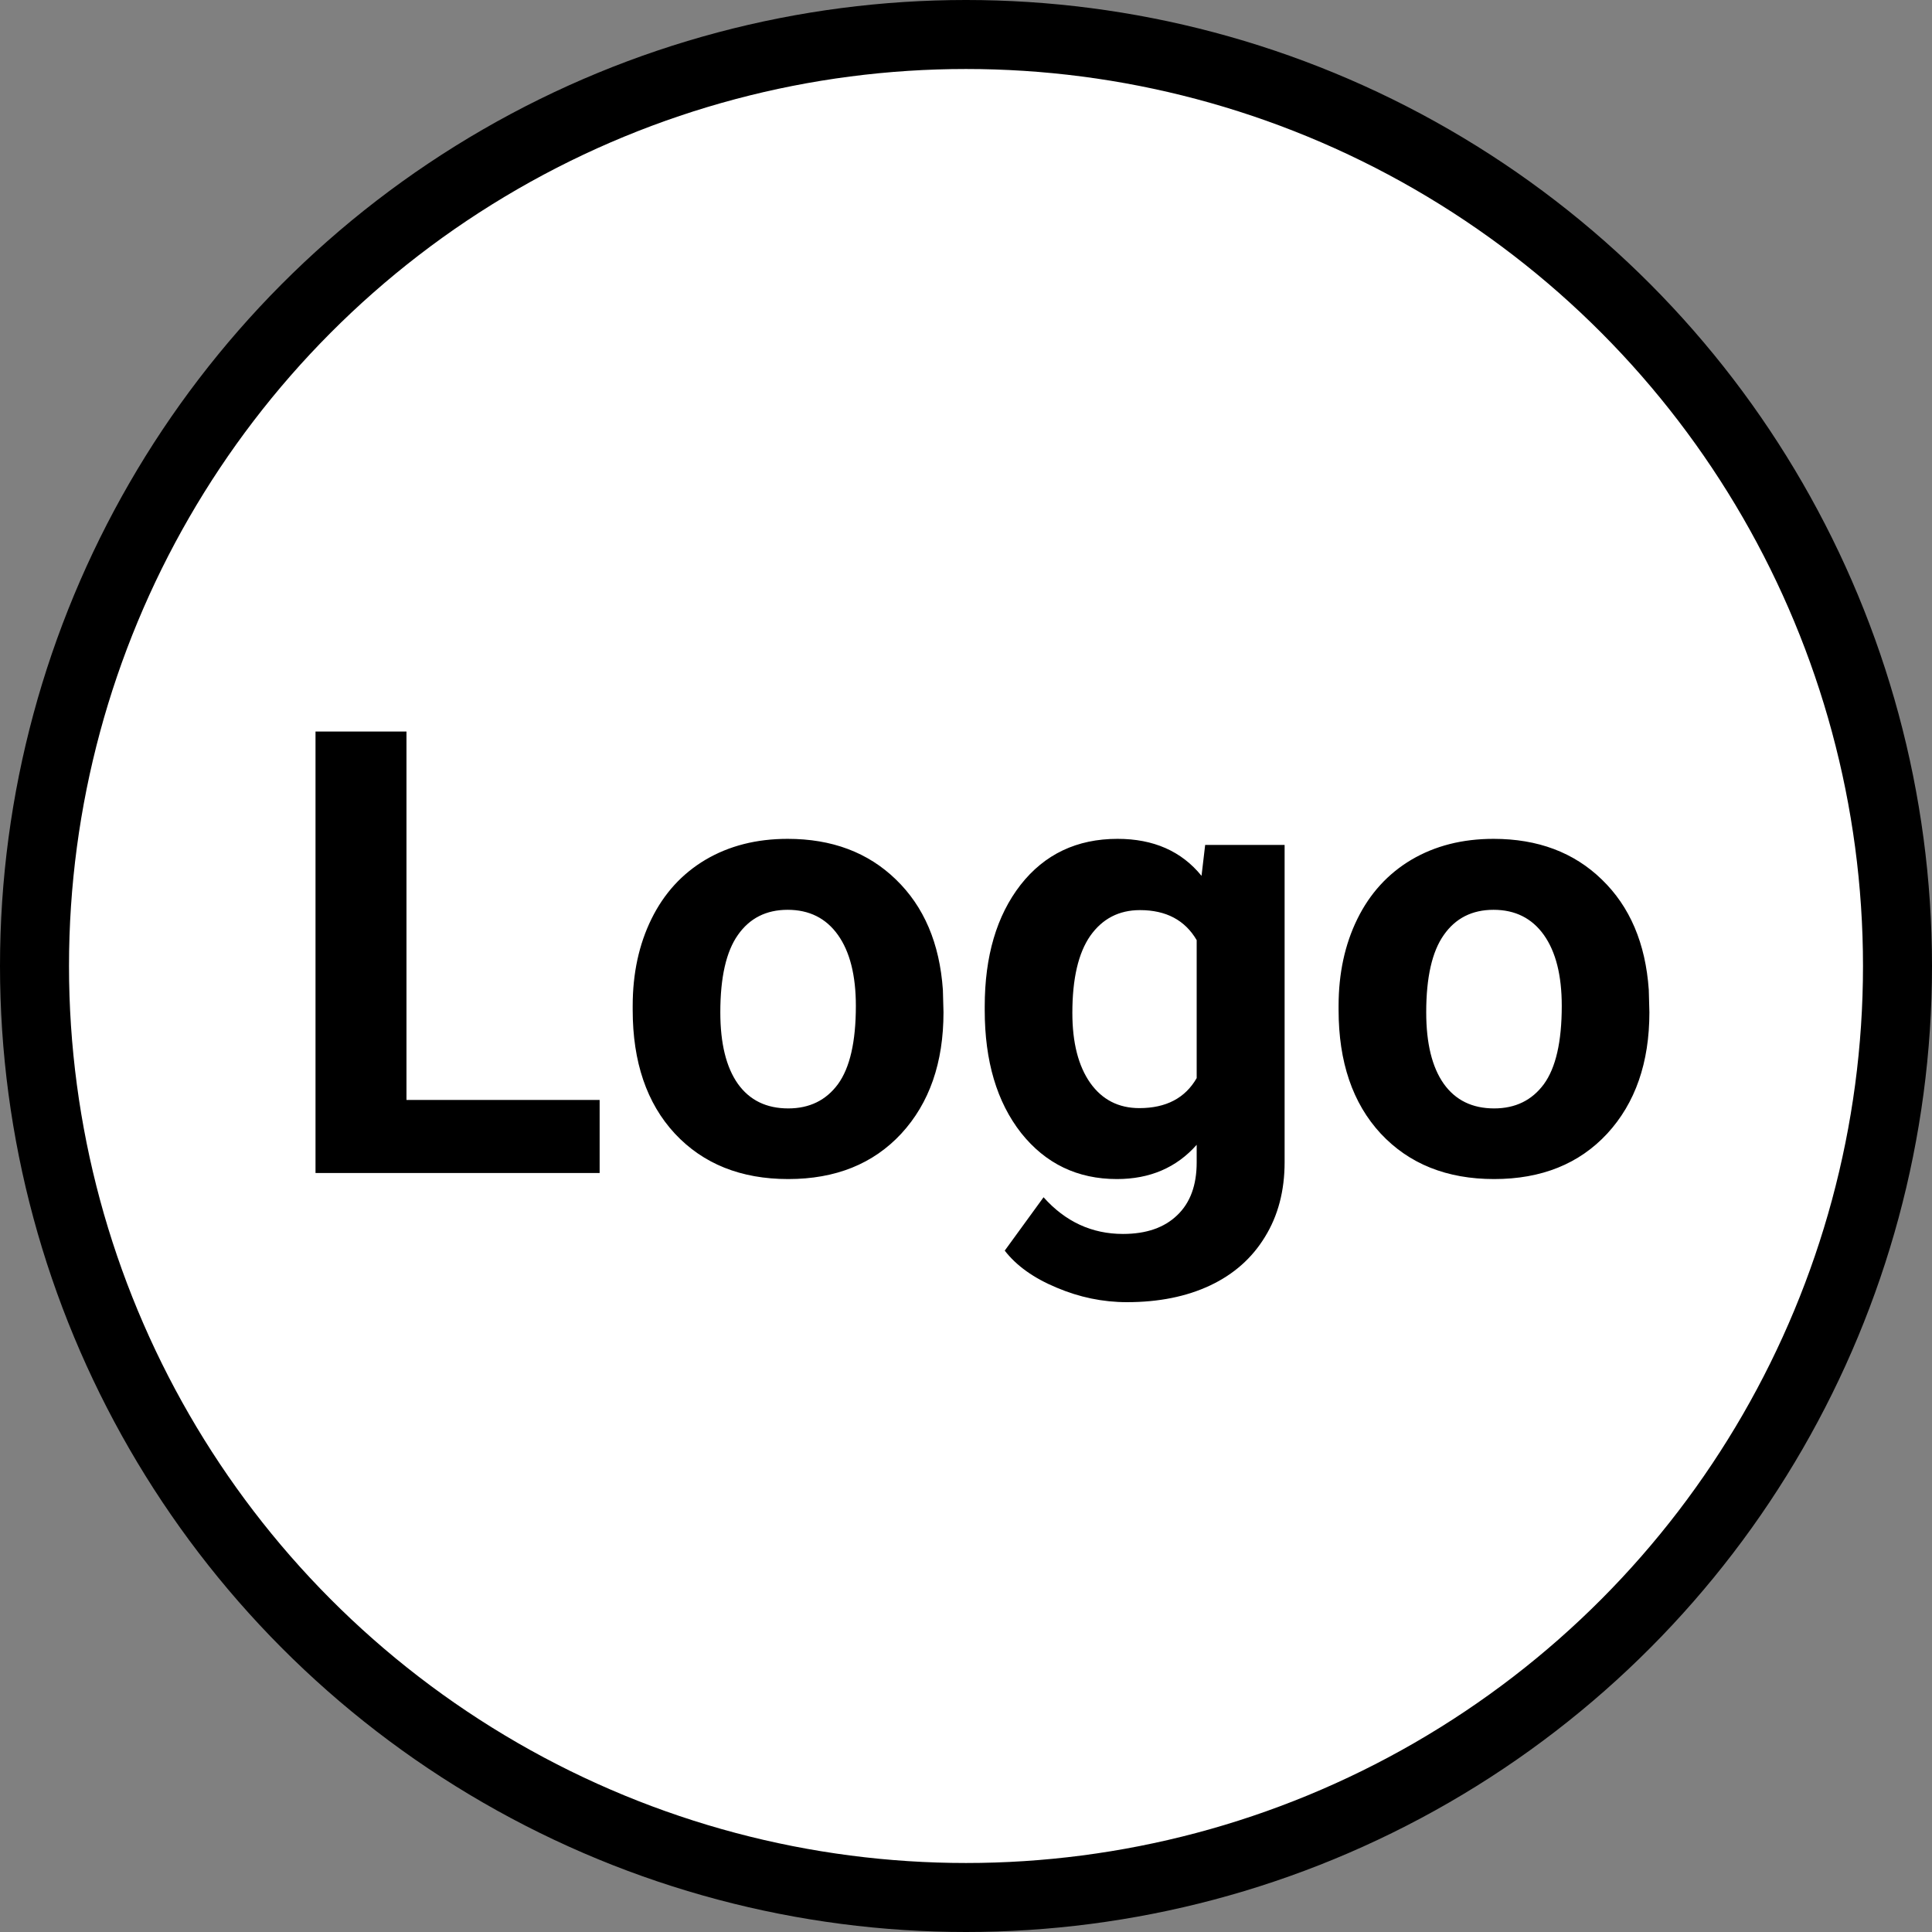 <svg width="140" height="140" viewBox="0 0 140 140" fill="none" xmlns="http://www.w3.org/2000/svg">
<rect x="0" y="0" width="140" height="140" fill="#808080" stroke="none"/>
<circle cx="70" cy="70" r="67.5" fill="white" stroke="black" stroke-width="5"/>
<path d="M29.455 79.705H43.452V85H22.863V53.008H29.455V79.705ZM45.847 72.893C45.847 70.535 46.301 68.433 47.209 66.587C48.117 64.741 49.421 63.313 51.12 62.302C52.834 61.291 54.819 60.786 57.075 60.786C60.283 60.786 62.898 61.768 64.919 63.73C66.955 65.693 68.09 68.359 68.325 71.728L68.369 73.355C68.369 77.002 67.351 79.932 65.314 82.144C63.278 84.341 60.546 85.439 57.119 85.439C53.691 85.439 50.952 84.341 48.901 82.144C46.865 79.946 45.847 76.958 45.847 73.179V72.893ZM52.197 73.355C52.197 75.61 52.622 77.339 53.471 78.54C54.321 79.727 55.537 80.32 57.119 80.32C58.657 80.32 59.858 79.734 60.722 78.562C61.586 77.376 62.019 75.486 62.019 72.893C62.019 70.681 61.586 68.967 60.722 67.751C59.858 66.536 58.642 65.928 57.075 65.928C55.522 65.928 54.321 66.536 53.471 67.751C52.622 68.953 52.197 70.82 52.197 73.355ZM71.357 72.937C71.357 69.29 72.221 66.353 73.95 64.126C75.693 61.899 78.037 60.786 80.981 60.786C83.588 60.786 85.617 61.68 87.067 63.467L87.331 61.226H93.088V84.209C93.088 86.289 92.612 88.098 91.66 89.636C90.722 91.174 89.397 92.346 87.683 93.152C85.969 93.957 83.962 94.36 81.662 94.36C79.919 94.36 78.22 94.009 76.564 93.306C74.909 92.617 73.657 91.724 72.807 90.625L75.62 86.758C77.202 88.53 79.121 89.416 81.376 89.416C83.061 89.416 84.372 88.962 85.31 88.054C86.247 87.161 86.716 85.886 86.716 84.231V82.957C85.251 84.612 83.325 85.439 80.937 85.439C78.081 85.439 75.766 84.326 73.994 82.1C72.236 79.858 71.357 76.892 71.357 73.201V72.937ZM77.707 73.398C77.707 75.552 78.139 77.244 79.003 78.474C79.868 79.69 81.054 80.298 82.563 80.298C84.497 80.298 85.881 79.573 86.716 78.123V68.125C85.866 66.675 84.497 65.95 82.607 65.95C81.084 65.95 79.882 66.572 79.003 67.817C78.139 69.062 77.707 70.923 77.707 73.398ZM96.999 72.893C96.999 70.535 97.453 68.433 98.361 66.587C99.269 64.741 100.573 63.313 102.272 62.302C103.986 61.291 105.971 60.786 108.227 60.786C111.435 60.786 114.05 61.768 116.071 63.73C118.107 65.693 119.243 68.359 119.477 71.728L119.521 73.355C119.521 77.002 118.503 79.932 116.467 82.144C114.431 84.341 111.699 85.439 108.271 85.439C104.843 85.439 102.104 84.341 100.053 82.144C98.017 79.946 96.999 76.958 96.999 73.179V72.893ZM103.349 73.355C103.349 75.61 103.774 77.339 104.624 78.54C105.473 79.727 106.689 80.32 108.271 80.32C109.809 80.32 111.01 79.734 111.875 78.562C112.739 77.376 113.171 75.486 113.171 72.893C113.171 70.681 112.739 68.967 111.875 67.751C111.01 66.536 109.794 65.928 108.227 65.928C106.674 65.928 105.473 66.536 104.624 67.751C103.774 68.953 103.349 70.82 103.349 73.355Z" fill="black"/>
</svg>
